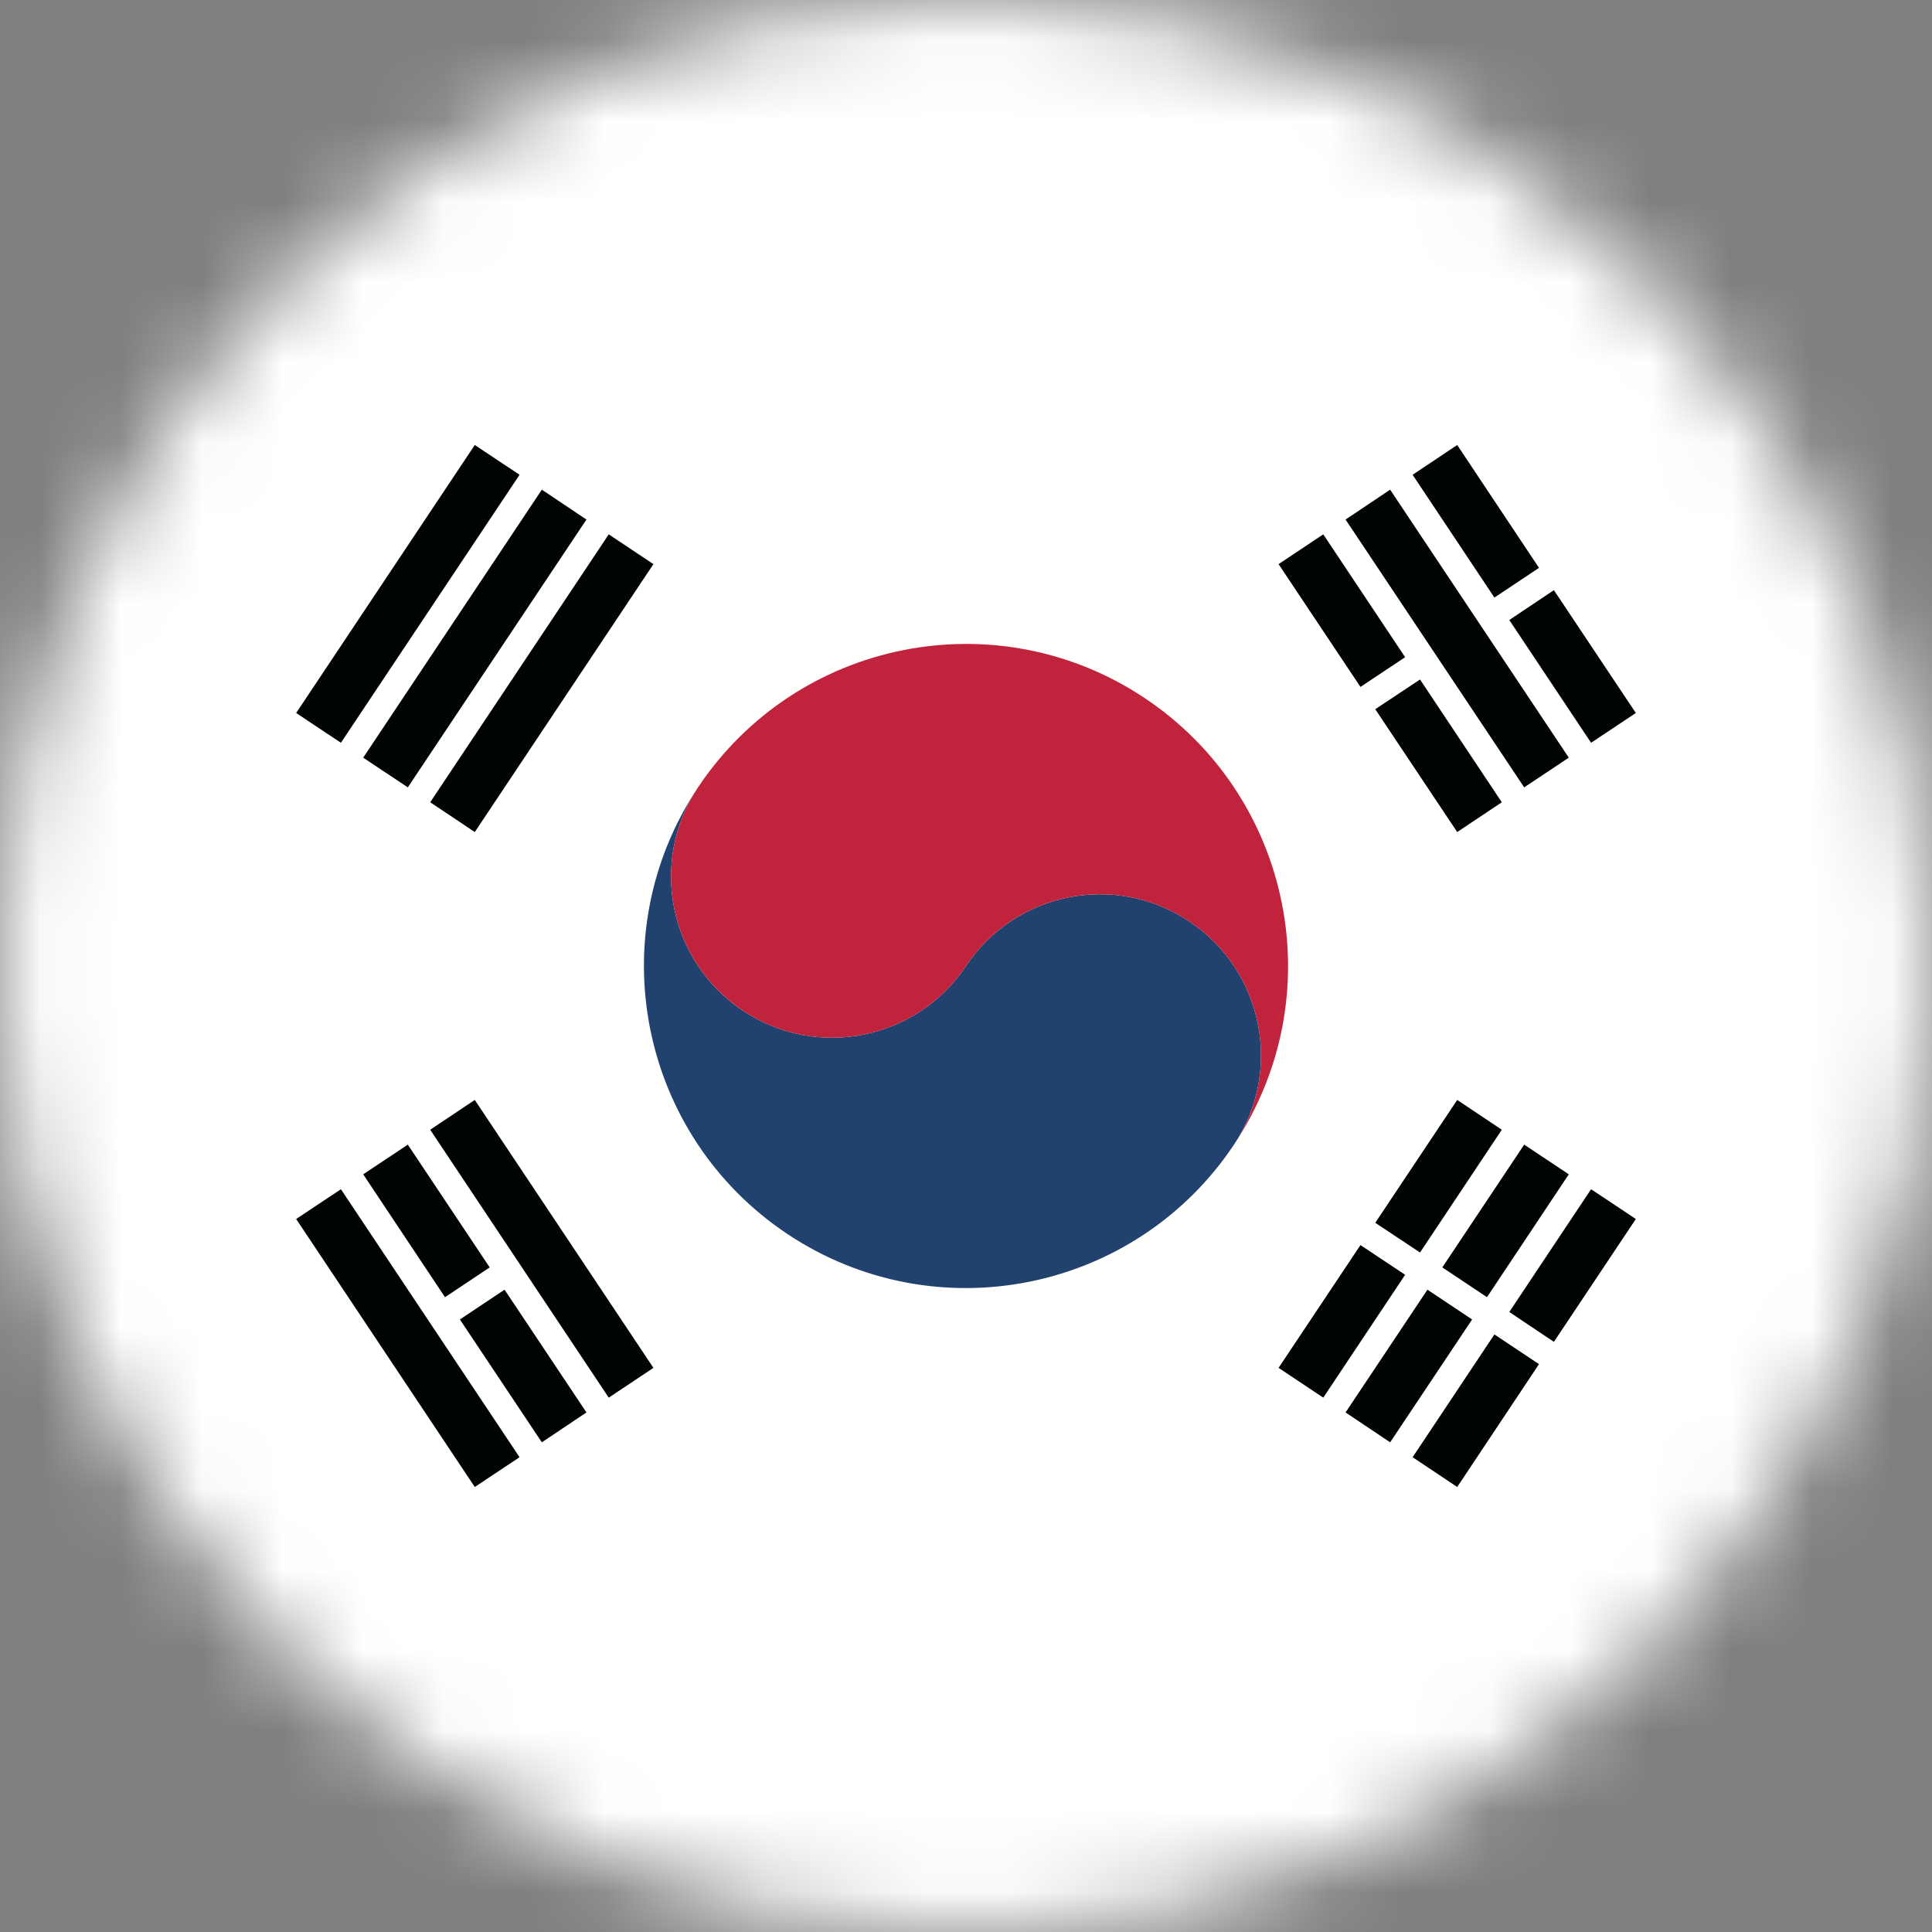 <?xml version="1.0" encoding="UTF-8"?>
<svg width="24px" height="24px" viewBox="0 0 24 24" version="1.1" xmlns="http://www.w3.org/2000/svg" xmlns:xlink="http://www.w3.org/1999/xlink">
    <rect x="0" y="0" width="24" height="24" fill="#808080" stroke="none"/>
    <title>0country/country_korea_82</title>
    <defs>
        <path d="M24,12 C24,18.628 18.628,24 12,24 C5.372,24 0,18.628 0,12 C0,5.372 5.372,0 12,0 C18.628,0 24,5.372 24,12 L24,12 Z" id="path-1"></path>
    </defs>
    <g id="0资源库" stroke="none" stroke-width="1" fill="none" fill-rule="evenodd">
        <g id="国旗" transform="translate(-28, -84)">
            <g id="韩国" transform="translate(28, 84)">
                <mask id="mask-2" fill="white">
                    <use xlink:href="#path-1"></use>
                </mask>
                <g id="Clip-667"></g>
                <polygon id="Fill-666" fill="#FFFFFE" mask="url(#mask-2)" points="0 24 24 24 24 0 0 0"></polygon>
                <polyline id="Fill-668" fill="#000403" mask="url(#mask-2)" points="17.548 18.102 18.102 18.472 19.118 16.946 18.564 16.577 17.548 18.102"></polyline>
                <polyline id="Fill-669" fill="#000403" mask="url(#mask-2)" points="16.715 17.546 17.269 17.917 18.287 16.391 17.732 16.021 16.715 17.546"></polyline>
                <polyline id="Fill-670" fill="#000403" mask="url(#mask-2)" points="15.883 16.992 16.438 17.362 17.455 15.836 16.9 15.467 15.883 16.992"></polyline>
                <polyline id="Fill-671" fill="#000403" mask="url(#mask-2)" points="19.765 14.773 18.749 16.298 19.303 16.669 20.321 15.143 19.765 14.773"></polyline>
                <polyline id="Fill-672" fill="#000403" mask="url(#mask-2)" points="17.917 15.744 18.472 16.114 19.488 14.588 18.934 14.219 17.917 15.744"></polyline>
                <polyline id="Fill-673" fill="#000403" mask="url(#mask-2)" points="17.084 15.19 17.64 15.559 18.656 14.034 18.102 13.664 17.084 15.19"></polyline>
                <polyline id="Fill-674" fill="#000403" mask="url(#mask-2)" points="5.344 14.034 7.562 17.362 8.117 16.992 5.898 13.664 5.344 14.034"></polyline>
                <polyline id="Fill-675" fill="#000403" mask="url(#mask-2)" points="6.731 17.917 7.285 17.546 6.268 16.021 5.713 16.391 6.731 17.917"></polyline>
                <polyline id="Fill-676" fill="#000403" mask="url(#mask-2)" points="5.528 16.114 6.083 15.744 5.066 14.219 4.512 14.588 5.528 16.114"></polyline>
                <polyline id="Fill-677" fill="#000403" mask="url(#mask-2)" points="5.898 18.472 6.454 18.102 4.235 14.773 3.679 15.143 5.898 18.472"></polyline>
                <polyline id="Fill-678" fill="#000403" mask="url(#mask-2)" points="19.765 9.227 20.321 8.857 19.303 7.331 18.749 7.702 19.765 9.227"></polyline>
                <polyline id="Fill-679" fill="#000403" mask="url(#mask-2)" points="17.548 5.898 18.564 7.423 19.118 7.054 18.102 5.528 17.548 5.898"></polyline>
                <polyline id="Fill-680" fill="#000403" mask="url(#mask-2)" points="18.934 9.781 19.488 9.412 17.269 6.083 16.715 6.454 18.934 9.781"></polyline>
                <polyline id="Fill-681" fill="#000403" mask="url(#mask-2)" points="18.102 10.336 18.656 9.966 17.64 8.441 17.084 8.81 18.102 10.336"></polyline>
                <polyline id="Fill-682" fill="#000403" mask="url(#mask-2)" points="16.9 8.533 17.455 8.164 16.438 6.638 15.883 7.008 16.9 8.533"></polyline>
                <polyline id="Fill-683" fill="#000403" mask="url(#mask-2)" points="7.562 6.638 5.344 9.966 5.898 10.336 8.117 7.008 7.562 6.638"></polyline>
                <polyline id="Fill-684" fill="#000403" mask="url(#mask-2)" points="4.512 9.412 5.066 9.781 7.285 6.454 6.731 6.083 4.512 9.412"></polyline>
                <polyline id="Fill-685" fill="#000403" mask="url(#mask-2)" points="3.679 8.857 4.235 9.227 6.454 5.898 5.898 5.528 3.679 8.857"></polyline>
                <path d="M8.671,9.781 C7.446,11.62 7.943,14.102 9.781,15.329 C11.62,16.554 14.102,16.057 15.329,14.219 C15.941,13.3 15.692,12.058 14.773,11.446 C13.854,10.832 12.613,11.081 12,12 C11.387,12.919 10.146,13.168 9.227,12.554 C8.308,11.942 8.059,10.7 8.671,9.781" id="Fill-686" fill="#21416E" mask="url(#mask-2)"></path>
                <path d="M8.671,9.781 C8.059,10.7 8.308,11.942 9.227,12.554 C10.146,13.168 11.387,12.919 12,12 C12.613,11.081 13.854,10.832 14.773,11.446 C15.692,12.058 15.941,13.3 15.329,14.219 C16.554,12.38 16.057,9.898 14.219,8.671 C12.38,7.446 9.898,7.943 8.671,9.781" id="Fill-687" fill="#C1233D" mask="url(#mask-2)"></path>
            </g>
        </g>
    </g>
</svg>